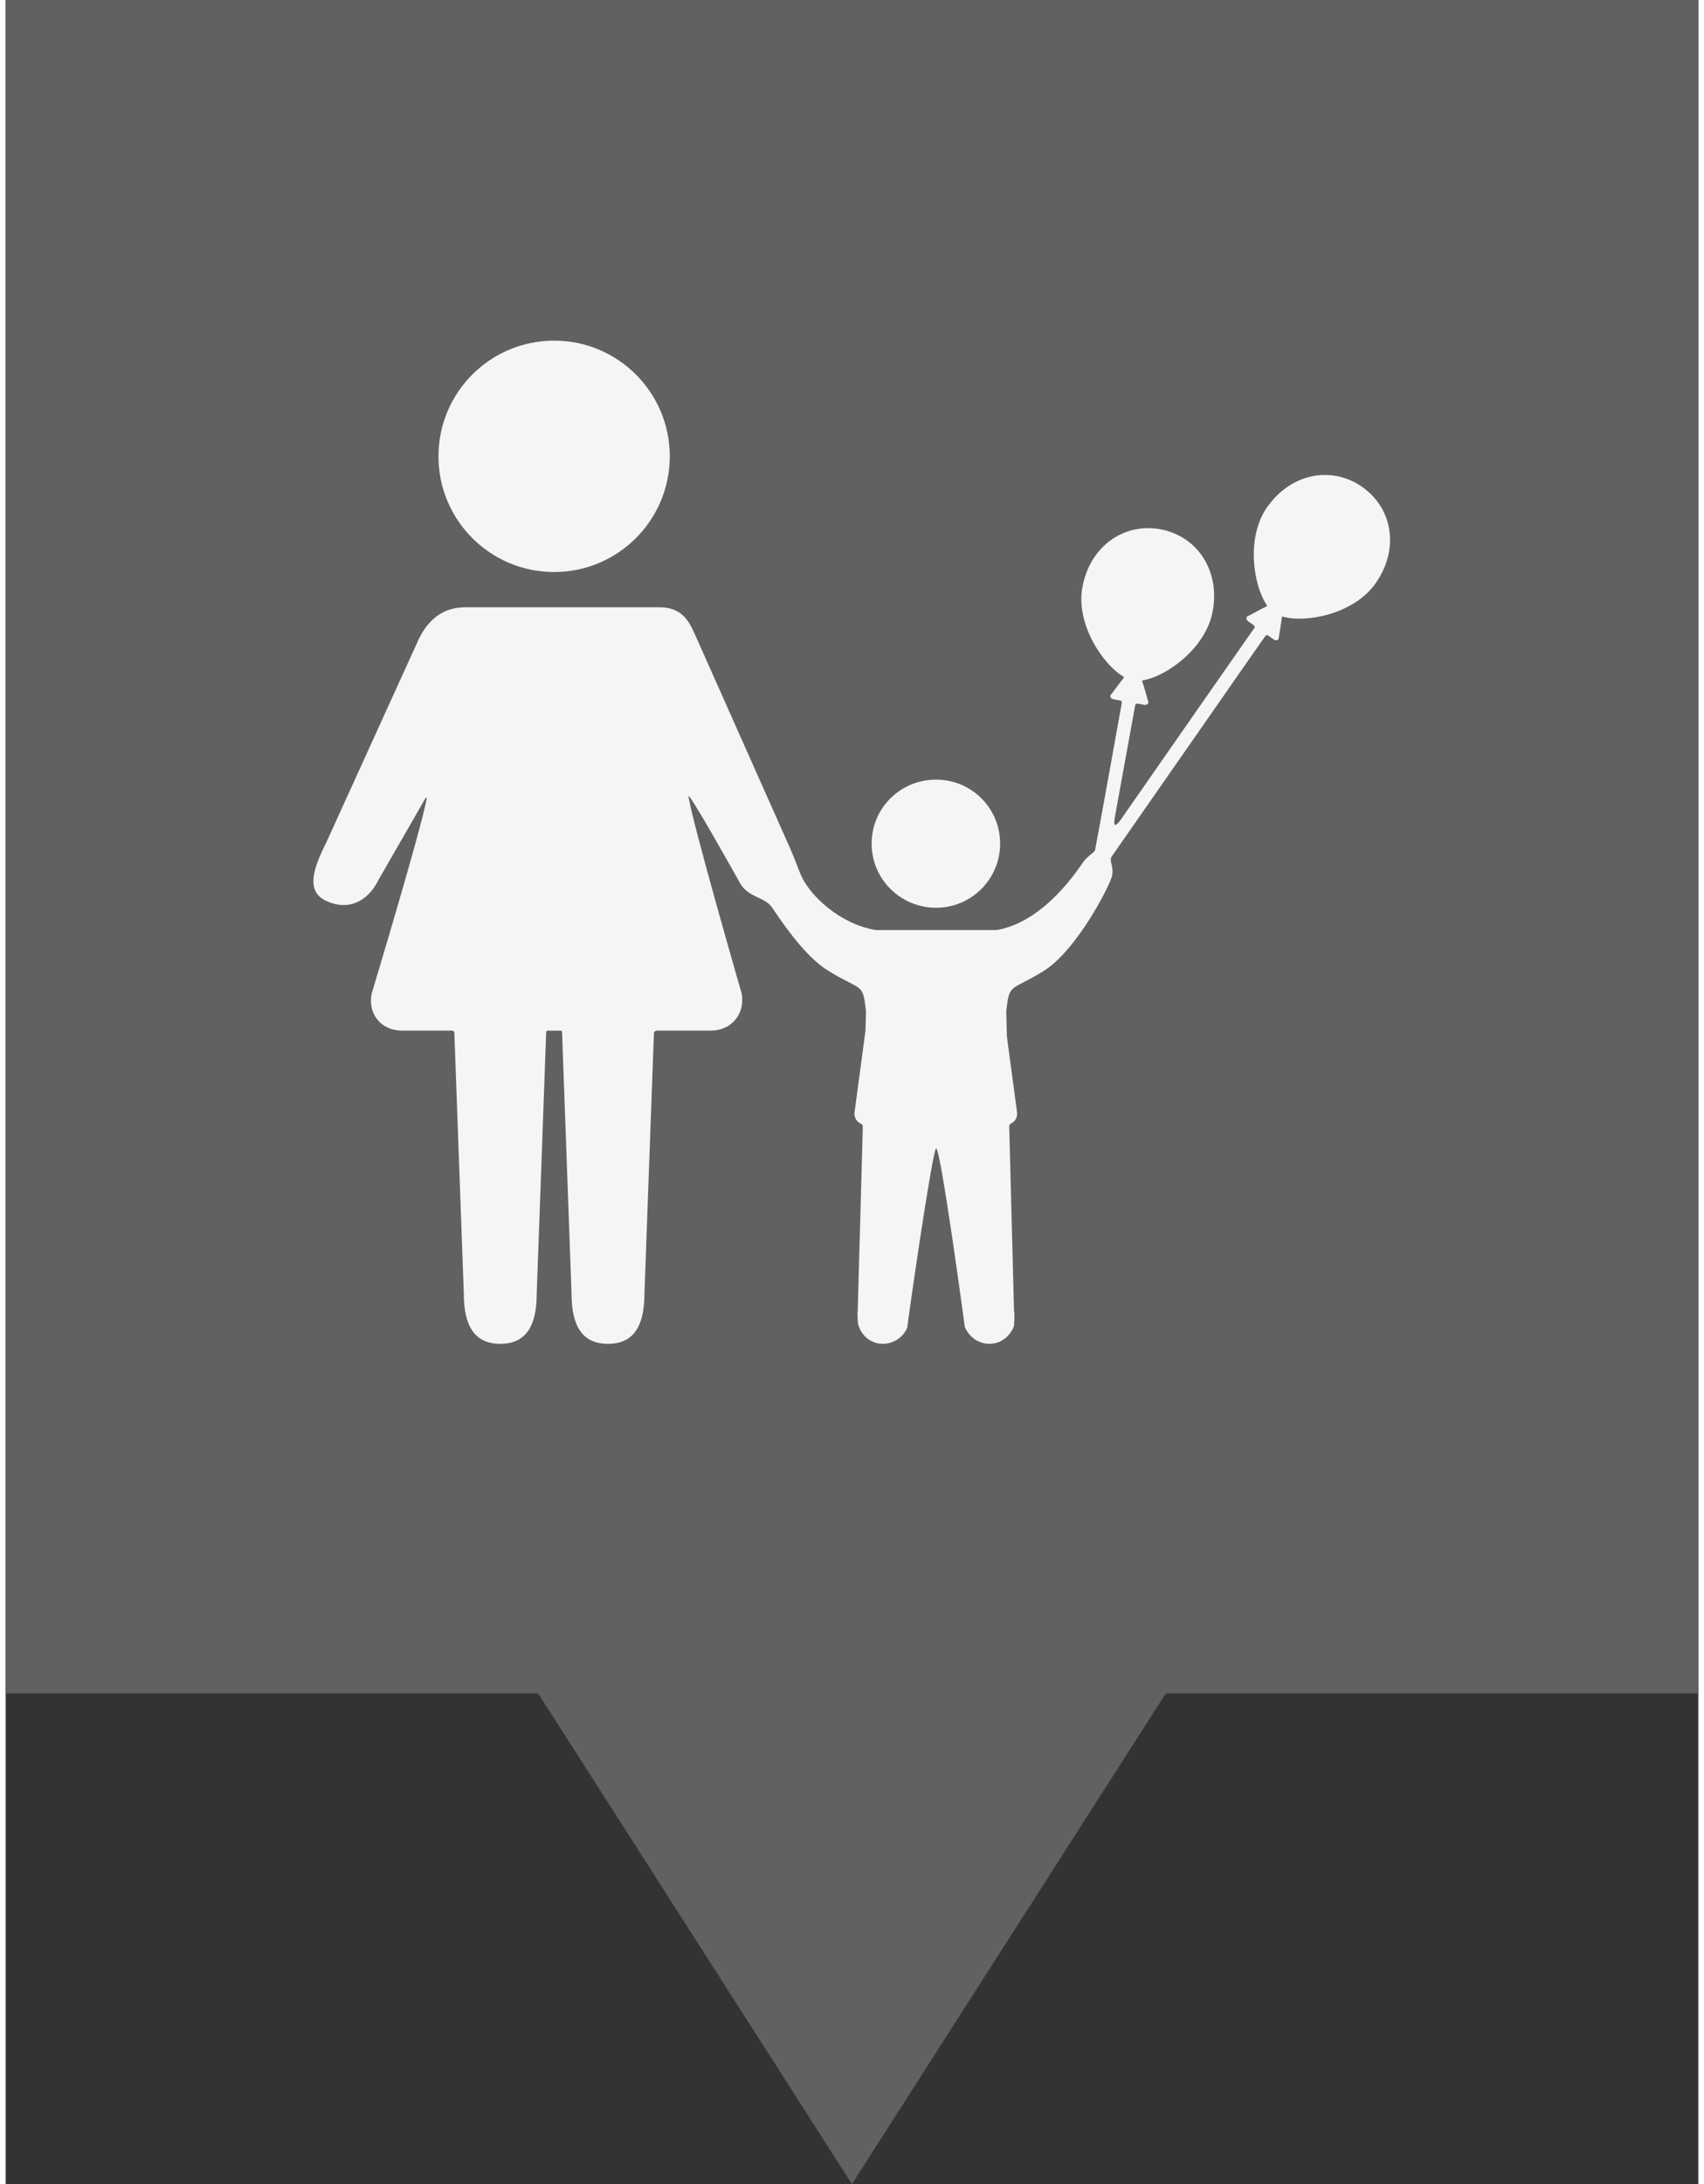 <svg xmlns="http://www.w3.org/2000/svg" version="1.1" viewBox="0 0 314.27 405.35" width="32" height="41">
 <rect x="0" y="0" width="314.27" height="405.35" fill="#333333" stroke="none"/>
 <path d="m0 0v314.29h98.864l58.259 91.058 58.269-91.058h98.874v-314.29z" fill="#616161" fill-opacity="1"/>
 <g transform="matrix(.54 0 0 .54 57.131 56.359)" fill="#F5F5F5">
  <g id="Layer_5_30_" fill="#F5F5F5">
   <path d="m360.73 63.061c-10.261-7.277-24.294-5.117-32.746 6.797-7.392 10.418-4.82 26.938-0.194 33.713 0 0 0.265 0.34-0.225 0.543-0.821 0.34-5.695 3-5.695 3-1.286 0.4-1.438 1.365-0.341 2.145l1.753 1.244s0.607 0.455 0.241 0.971c-3.557 5.015-33.042 47.366-46.065 66.077-2.671 3.489-2.157 0.394-1.806-1.543 2.746-15.103 6.124-33.683 6.914-38.03 0.114-0.623 0.974-0.488 0.974-0.488l2.004 0.365c1.325 0.24 1.908-0.543 1.296-1.742 0 0-1.44-5.307-1.798-6.098-0.237-0.523 0.124-0.553 0.124-0.553 8.254-1.334 21.751-11.148 24.044-23.764 2.614-14.371-5.652-25.918-18.028-28.168s-24.177 5.648-26.79 20.02c-2.285 12.568 7.038 26.445 14.098 30.625 0 0 0.384 0.197 0.025 0.588-0.6 0.654-3.889 5.129-3.889 5.129-0.996 0.906-0.726 1.846 0.599 2.086l2.115 0.385s0.743 0.156 0.629 0.779c-1.039 5.716-6.441 36.053-9.217 50.701-0.132 0.697-2.424 1.906-3.874 3.805-1.304 1.707-13.083 20.799-29.994 23.639h-41.525c-12.31-2.069-22.932-11.926-25.906-19.329-1.314-3.273-2.759-7.185-4.471-10.864l-31.125-69.93c-2.152-4.625-4.055-10.82-12.896-10.82h-66.77c-8.817 0-13.418 5.744-15.94 10.92l-31.497 69.238c-3.721 7.635-8.194 16.861-0.641 20.607 7.558 3.744 14.535 0.592 18.258-7.047l15.937-27.691s0.913-1.625 0.571 0.174c-2.127 11.199-18.829 66.553-18.829 66.553-1.429 7.01 3.255 12.748 10.411 12.748h17.017c1.218 0 1.001 0.916 1.001 0.916l3.249 89.436c0 11.342 3.815 17.289 12.533 17.289 8.714 0 12.533-5.947 12.533-17.289l3.249-89.705s-0.036-0.672 0.675-0.646c0.917 0.029 3.238 4e-3 4.277 4e-3 0.594 0 0.52 0.715 0.52 0.715l3.249 89.633c0 11.342 3.819 17.289 12.537 17.289 8.714 0 12.533-5.947 12.533-17.289l3.249-89.254s-0.104-1.098 1.204-1.098h18.306c7.155 0 11.953-5.76 10.662-12.797 0 0-16.717-57.797-18.285-67.643-0.449-2.822 17.236 28.859 17.236 28.859 2.815 6.051 8.903 5.321 11.582 9.357 5.804 8.74 12.652 17.732 19.655 21.904 11.31 6.857 11.488 3.787 12.565 13.717l-0.184 6.66-3.743 27.945c-0.225 1.678 0.564 3.135 1.894 3.838 0.296 0.156 0.942 0.336 0.935 1.314l-1.753 63.357c-0.159 0.596 0 4.783 0.339 4.943 1.098 3.512 4.288 6.184 8.296 6.184 3.831 0 7.179-2.395 8.458-5.742-0.18-0.121 8.649-61.398 9.872-61.398 1.604 0 9.872 61.398 9.872 61.398 1.437 3.348 4.627 5.742 8.458 5.742 4.028 0 7.178-2.672 8.456-6.184 0-0.16 0.319-4.348 0-4.943l-1.646-63.49c-0.081-0.912 0.668-1.119 0.97-1.303 1.211-0.736 1.916-2.125 1.703-3.717l-3.476-25.943-0.225-8.662c1.078-9.93 1.396-6.859 12.566-13.717 11.509-6.865 23.296-29.894 23.842-33.027 0.614-3.525-1.25-4.938-0.098-6.583 8.378-11.958 48.787-70.094 52.792-75.737 0.366-0.518 1.089-0.031 1.089-0.031l1.661 1.18c1.098 0.779 1.958 0.316 1.911-1.031 0 0 0.942-5.416 0.953-6.285 7e-3 -0.574 0.346-0.447 0.346-0.447 8.042 2.285 24.425-0.891 31.843-11.35 8.45-11.916 5.851-25.877-4.409-33.154z" fill="#F5F5F5"/>
   <circle cx="82.775" cy="52.467" r="39.764"></circle>
   <path d="m214.12 207.62c12.145 0 21.999-9.895 21.999-22.016 0-12.246-9.854-22.021-21.999-22.021-12.306 0-22.179 9.775-22.179 22.021 1e-3 12.122 9.873 22.016 22.179 22.016z" fill="#F5F5F5"/>
  </g>
 </g>
</svg>